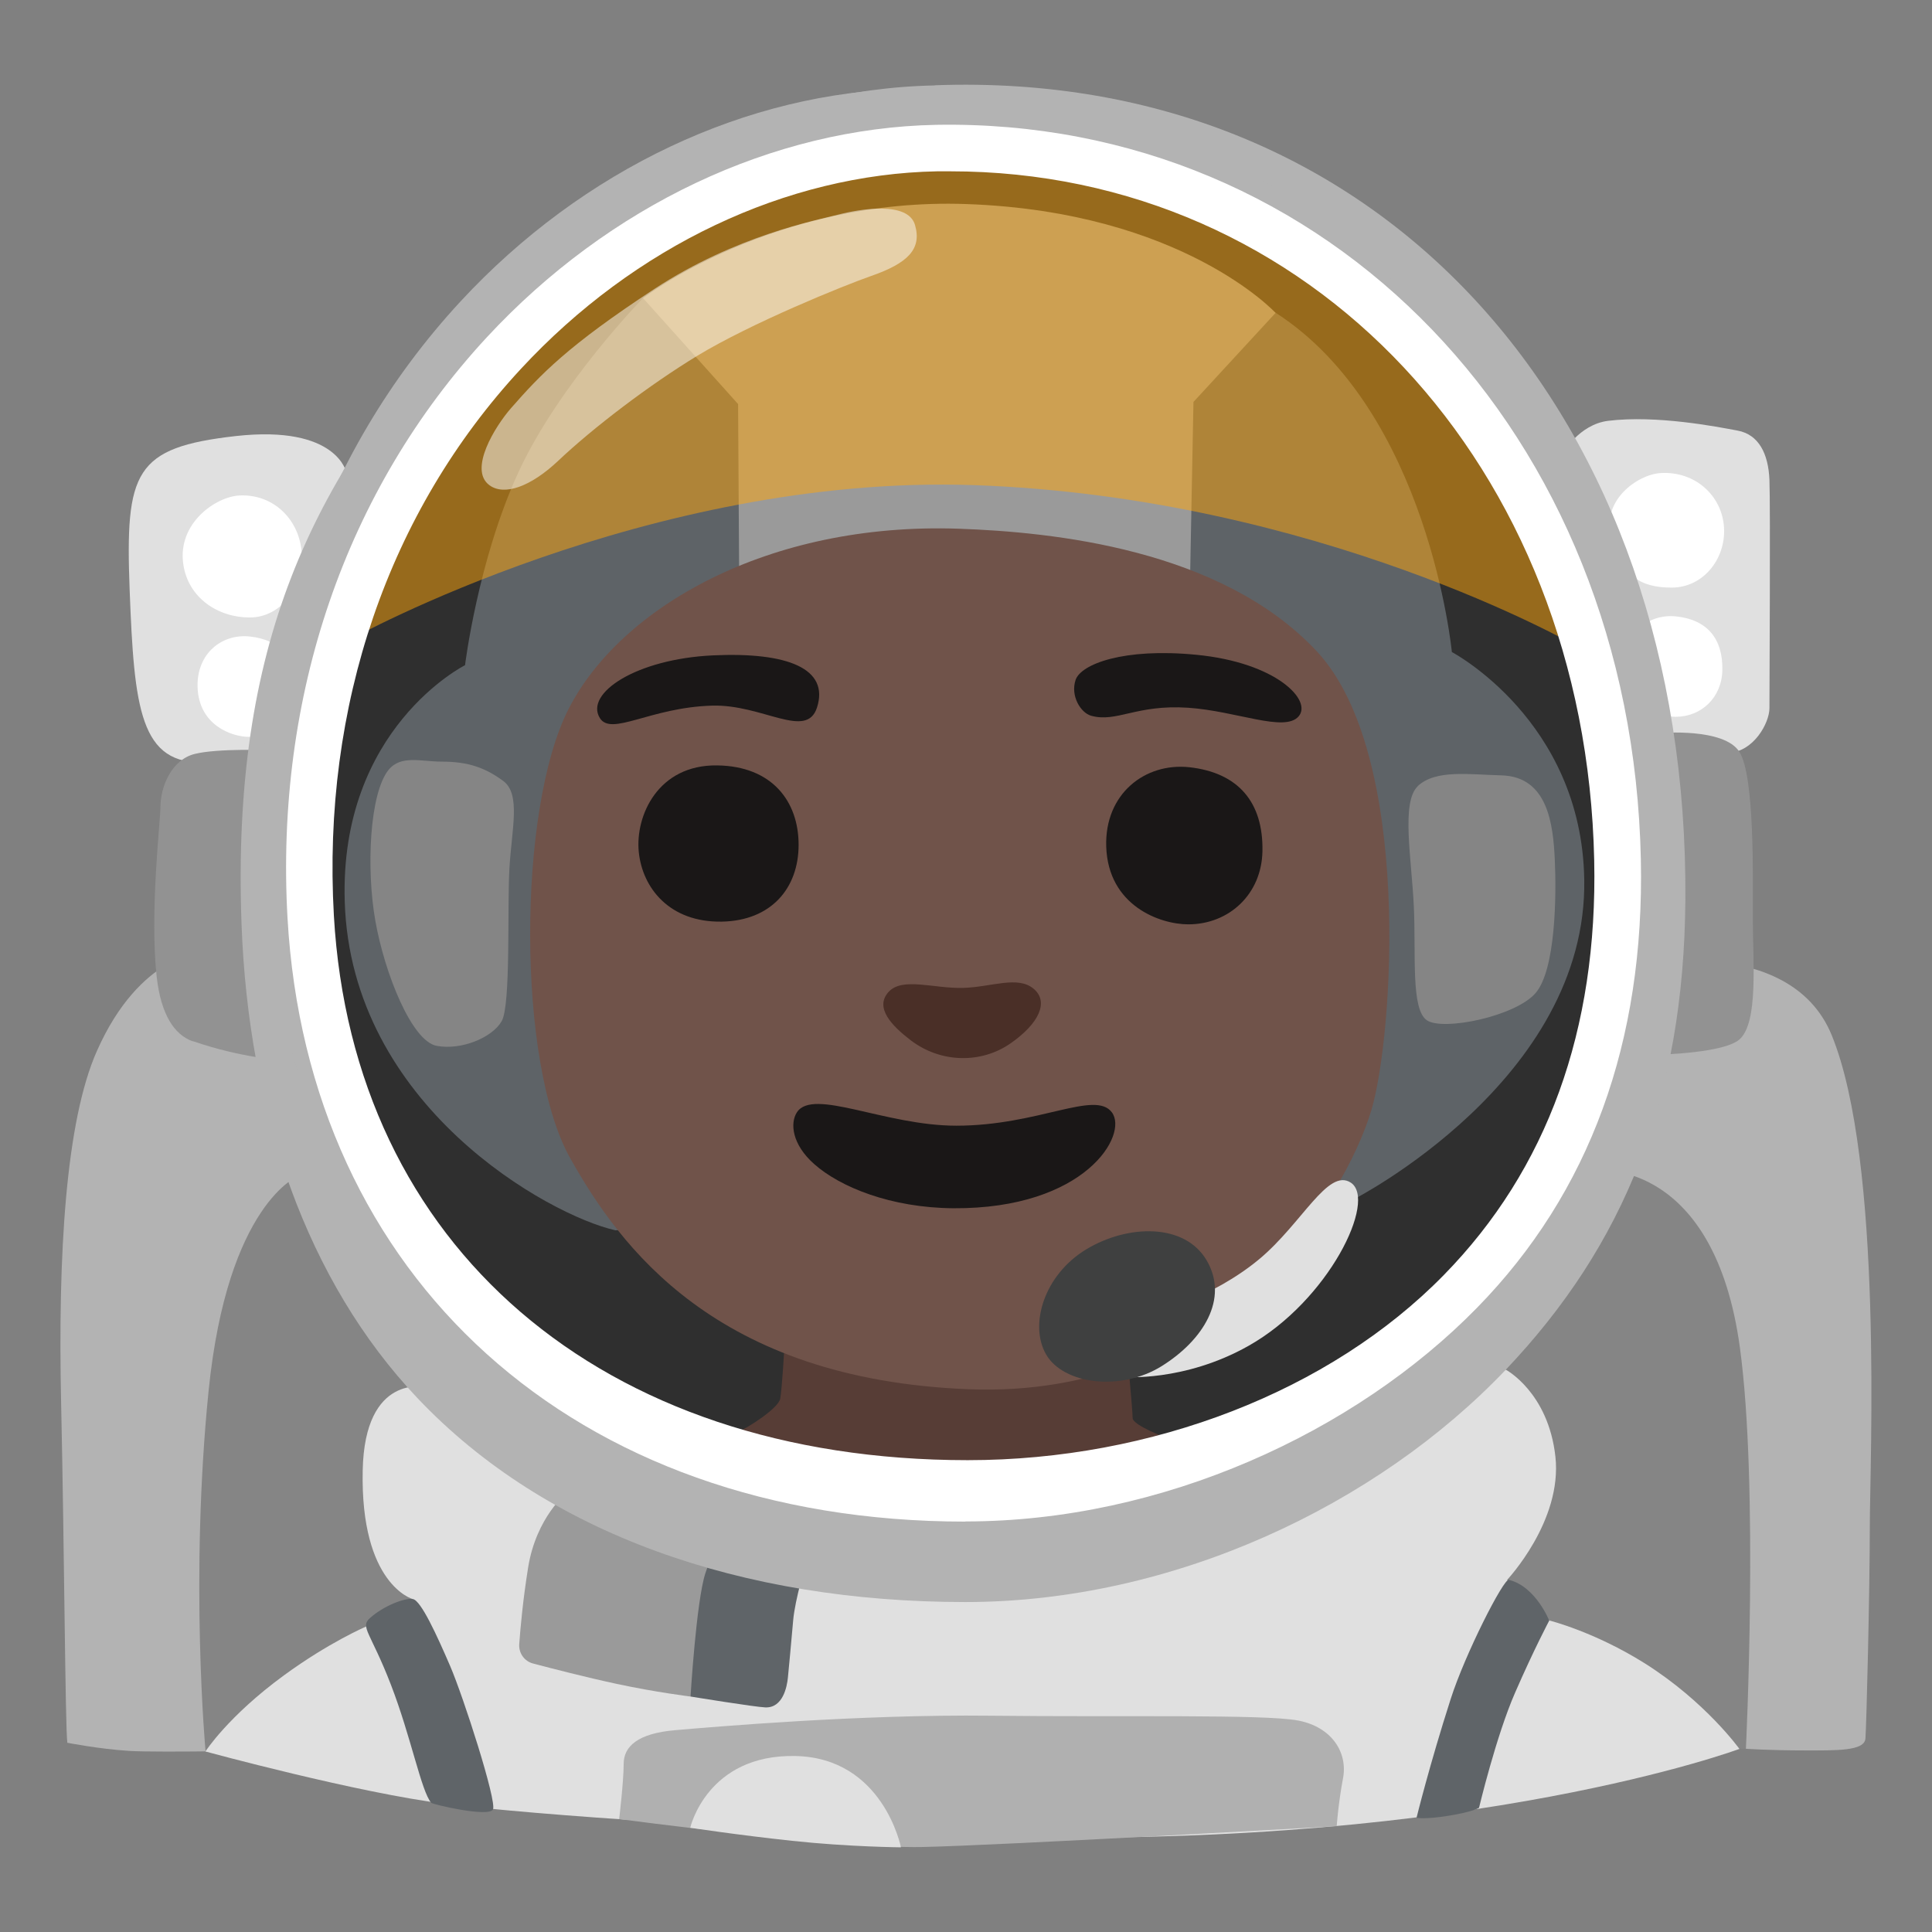 <?xml version="1.0" encoding="utf-8"?>
<!-- Generator: Adobe Illustrator 26.3.1, SVG Export Plug-In . SVG Version: 6.00 Build 0)  -->
<svg version="1.1" id="a" xmlns="http://www.w3.org/2000/svg" xmlns:xlink="http://www.w3.org/1999/xlink" x="0px" y="0px"
	 viewBox="0 0 128 128" style="enable-background:new 0 0 128 128;" xml:space="preserve">
<rect x="0" y="0" width="128" height="128" fill="#808080" stroke="none"/>
<path style="fill:#B3B3B3;" d="M108.07,63.94c0,0,10.48-2.18,13.28,4.63c3.43,8.36,2.53,28.41,2.53,32.56s-0.22,13.15-0.29,14.05
	c-0.06,0.84-1.93,0.79-4.02,0.79c-2.35,0-3.92-0.11-3.92-0.11l-11.73-24.07l-4.87-19.46l9.01-8.38L108.07,63.94z"/>
<path style="fill:#B3B3B3;" d="M4.46,115.45c-0.14-1.11-0.2-13.04-0.41-22.47c-0.22-9.92,0.31-18.71,2.37-23.35
	c2.85-6.43,7.03-6.58,7.03-6.58l9.01,15.77L19,115.95c0,0-8.46,0.18-10.47,0.05s-4.08-0.54-4.08-0.54L4.46,115.45z"/>
<path style="fill:#858585;" d="M106.08,77.55c0,0,7.51-0.56,9.19,11.71c1.26,9.18,0.4,26.61,0.4,26.61l-7.76-0.15l-23.64-12.94
	L106.08,77.55L106.08,77.55z"/>
<path style="fill:#858585;" d="M19.77,77.91c0,0-4.69,1.8-5.95,14.24c-1.26,12.43-0.2,23.89-0.2,23.89l22.73-6.59L31.3,89.63
	L19.77,77.91L19.77,77.91z"/>
<path style="fill:#E0E0E0;" d="M28.21,91.9c0,0-4.05-0.95-4.18,5.52c-0.16,7.57,3.31,8.52,3.31,8.52l-1.03,1.74l-2.05,0.08
	c0,0-2.46,1.05-5.44,3.23c-3.71,2.71-5.21,5.05-5.21,5.05s10.16,2.77,15.98,3.48c5.81,0.71,20.55,1.8,37.45,2.17
	c30.78,0.68,48.2-5.82,48.2-5.82s-2.24-3.13-6.27-5.67c-3.34-2.1-6.33-2.84-6.33-2.84l-2.79-2.69c0,0,3.67-3.89,3.2-8.16
	s-3.28-5.76-3.28-5.76L28.23,91.9L28.21,91.9z"/>
<path style="fill:#5F6468;" d="M42.16,107.26l3.59,5.14c0,0,4.3,0.7,4.96,0.72c1.16,0.04,1.43-1.37,1.49-1.97s0.23-2.42,0.35-3.8
	s0.85-3.79,0.85-3.79l-7.11-1.97L42.16,107.26L42.16,107.26z"/>
<path style="fill:#9A9A9A;" d="M37.56,98.89c0,0-2.03,1.61-2.57,4.96c-0.34,2.11-0.51,3.98-0.59,5.08
	c-0.04,0.59,0.34,1.13,0.91,1.28c1.25,0.33,3.49,0.91,5.54,1.35c2.61,0.56,4.9,0.84,4.9,0.84s0.38-6.31,0.98-8.16
	c0.6-1.85,1.35-1.88,1.35-1.88S37.56,98.89,37.56,98.89z"/>
<path style="fill:#E0E0E0;" d="M22.95,31.31c0,0-0.6-3.17-7.33-2.42c-6.72,0.76-7.33,2.34-7.03,10.2c0.3,7.86,0.68,11.63,5.06,11.41
	s8.08-2.42,8.08-2.42l1.21-16.77L22.95,31.31z"/>
<path style="fill:#FFFFFF;" d="M16.55,42.17c-1.84-0.2-3.53,1.12-3.46,3.36c0.08,2.5,2.24,3.29,3.42,3.29c1.69,0,3.06-1.27,3.09-3.1
	C19.64,43.66,18.61,42.39,16.55,42.17z"/>
<path style="fill:#FFFFFF;" d="M15.83,32.83c-1.53,0.09-4.07,1.82-3.69,4.53c0.32,2.27,2.32,3.55,4.4,3.55s3.58-2.02,3.45-4.25
	s-1.89-3.97-4.17-3.83H15.83z"/>
<path style="fill:#E0E0E0;" d="M103.54,30.04c0,0,1.06-1.92,3.01-2.16c3.21-0.39,7.2,0.39,8.58,0.65s2.03,1.51,2.1,3.27
	s0,14.14,0,15.12s-1.05,2.88-2.68,2.95s-3.93,0-3.93,0l-7.07-19.84L103.54,30.04z"/>
<path style="fill:#FFFFFF;" d="M111.06,40.84c-1.84-0.2-3.53,1.12-3.46,3.36c0.08,2.5,2.24,3.29,3.42,3.29
	c1.69,0,3.06-1.27,3.09-3.1C114.15,42.33,113.12,41.06,111.06,40.84z"/>
<path style="fill:#FFFFFF;" d="M110.03,31.34c-1.54,0.09-3.99,1.83-3.27,4.32s1.9,3.27,3.99,3.27s3.6-1.9,3.47-3.99
	S112.32,31.21,110.03,31.34z"/>
<path style="fill:#929292;" d="M109.96,48.57c0,0,4.29-0.38,5.29,1.26c1.01,1.64,0.88,8.32,0.88,11.09s0.38,6.81-0.88,7.94
	c-1.01,0.91-5.29,1.01-5.29,1.01S109.96,48.57,109.96,48.57z"/>
<path style="fill:#929292;" d="M12.78,68.98c3.28,1.13,5.92,1.26,5.92,1.26L17.82,49.7c0,0-3.4-0.13-4.92,0.25s-2.27,2.14-2.27,3.53
	c0,0.87-0.72,7.02-0.25,11.22c0.28,2.52,1.17,3.86,2.39,4.29L12.78,68.98z"/>
<path style="fill:#B3B3B3;" d="M61.92,5.65c29.99-1.1,49.97,22.18,49.74,53.97c-0.1,13.14-4.04,22.86-11.91,31.14
	c-8.53,8.96-22.02,15.38-35.79,15.38c-14.82,0-27.78-4.51-36.31-13.52c-7.29-7.7-11.2-18.85-11.65-31.46
	c-0.66-18.43,4.61-29.25,14.48-40.21c8.55-9.49,20.01-15.06,31.45-15.29l0,0"/>
<path style="fill:#B3B3B3;" d="M60.3,5.89c25.96-0.45,46.08,20.42,46.68,48.66c0.26,12.1-3.39,22.09-10.85,29.71
	c-8.08,8.26-20.85,14.16-33.9,14.16c-26.03,0-43.56-16.28-44.91-39.97c-0.84-14.72,3.85-28.39,13.2-38.49
	c8.1-8.74,18.96-13.87,29.78-14.08l0,0"/>
<path style="fill:#2F2F2F;" d="M107.33,54.88c0,18.51-7.99,33.21-23.58,39.99c-5.2,2.26-13.86,4.69-19.86,4.69
	c-8.89,0-19.69-3.11-26.57-7.82c-11.7-8.01-16.87-21.32-16.87-36.86c0-24.68,19.45-44.69,43.44-44.69S107.33,30.2,107.33,54.88z"/>
<path style="fill:#5E6367;" d="M65.96,21.45l-23.35-1.71c0,0-5.57,5.71-8.26,11.54c-2.69,5.84-3.54,12.79-3.54,12.79
	s-8.33,4.17-7.97,15.67c0.42,13.55,13.56,20.79,17.93,21.77l48.86-2.02c0,0,15.57-7.91,15.33-21.24
	c-0.18-10.53-8.77-15.05-8.77-15.05s-1.53-15.93-11.66-22.47s-18.56,0.72-18.56,0.72L65.96,21.45z"/>
<path style="fill:#9A9A9A;" d="M48.97,38.05L48.9,26.77l-6.3-7.02c0,0,8.66-6.69,21.45-6.23c14.29,0.51,20.46,7.21,20.46,7.21
	l-5.44,5.9l-0.26,13.51L48.97,38.05L48.97,38.05z"/>
<path style="fill:#573D36;" d="M51.97,89.23c0,0-0.16,2.82-0.28,3.44s-2.07,1.9-2.94,2.27s9.8,3.84,9.8,3.84l16.37-1.36l2.48-2.11
	c0,0-2.36-0.87-2.36-1.36s-0.37-4.46-0.37-4.46l-22.69-0.25L51.97,89.23z"/>
<path style="opacity:0.5;fill:#FFA70B;enable-background:new    ;" d="M38.95,17.68L26.6,32.14l-3.37,10.21
	c0,0,19.72-10.95,41.28-10.21c22.8,0.79,39.93,10.66,39.93,10.66l-8.3-18.51L78.19,12.06L58,9.82L38.95,17.68L38.95,17.68z"/>
<path style="fill:#70534A;" d="M63.55,35.03c-12.72-0.45-22.49,5.27-25.89,11.96c-3.4,6.69-3.4,23.48,0.11,29.73
	c3.29,5.86,9.62,14.66,26.4,15.32c16.78,0.66,24.92-12.57,26.69-18.5c1.45-4.85,2.74-23.58-3.62-30.39
	C80.88,36.35,69.69,35.25,63.55,35.03z"/>
<path style="fill:#E0E0E0;" d="M76.2,87.11l-1.77,4.12c0,0,4.02,0.34,8.28-2.06c5.32-2.99,8.55-9.67,6.78-10.82
	c-1.52-0.98-3.23,2.71-6.06,5.07C80.27,86.05,76.2,87.11,76.2,87.11z"/>
<path style="fill:#4A2F27;" d="M63.84,65.45c-1.99,0.06-4.08-0.75-4.99,0.29s0.25,2.23,1.46,3.16c2.03,1.56,4.71,1.56,6.62,0.24
	s2.59-2.78,1.54-3.64C67.42,64.63,65.7,65.39,63.84,65.45L63.84,65.45z"/>
<path style="fill:#1A1717;" d="M63.36,74.58c-4.73,0-9.49-2.52-10.56-0.89c-0.47,0.72-0.33,2.13,1.14,3.43
	c1.71,1.52,5.07,2.9,9.23,2.93c8.74,0.05,11.61-4.88,10.49-6.36S68.81,74.58,63.36,74.58z"/>
<g>
	<path style="fill:#1A1717;" d="M39.74,47.57c0.76,1.23,3.33-0.7,7.43-0.82c3.35-0.1,6.27,2.29,6.96,0.12
		c0.82-2.57-1.93-3.68-6.9-3.45C42.15,43.66,38.73,45.93,39.74,47.57z"/>
	<path style="fill:#1A1717;" d="M72.29,47.42c1.7,0.47,2.98-0.76,6.43-0.53c3.22,0.22,6.37,1.64,7.31,0.58s-1.47-3.58-6.78-4.09
		c-4.8-0.47-7.64,0.62-7.99,1.67S71.59,47.22,72.29,47.42L72.29,47.42z"/>
</g>
<g>
	<path style="fill:#1A1717;" d="M47.52,50.71c-3.92-0.06-5.44,3.33-5.2,5.73s2.05,4.68,5.5,4.62c3.28-0.06,5.09-2.22,5.09-5.09
		S51.16,50.76,47.52,50.71L47.52,50.71z"/>
	<path style="fill:#1A1717;" d="M78.79,50.83c-2.92-0.31-5.61,1.75-5.5,5.26c0.13,3.92,3.56,5.15,5.44,5.15
		c2.69,0,4.86-1.99,4.91-4.85C83.7,53.17,82.06,51.19,78.79,50.83z"/>
</g>
<path style="fill:#3F4040;" d="M71.97,82.77c-2.8,1.69-3.8,5.01-2.66,6.97c1.14,1.97,4.94,2.47,7.67,0.76
	c2.73-1.71,4.44-4.44,2.98-6.97S74.7,81.12,71.97,82.77z"/>
<path style="opacity:0.5;fill:#FFFFFF;enable-background:new    ;" d="M32.43,32.15c0.99,0.72,2.73,0.09,4.53-1.6
	c2.33-2.21,6.08-5.06,9.24-6.98c3.58-2.17,9.67-4.64,11.5-5.28c2.45-0.85,3.39-1.79,2.92-3.39s-3.67-1.05-5.09-0.68
	s-6.77,1.38-12.17,4.92c-5.75,3.77-7.54,5.66-9.52,7.92C32.83,28.22,31.01,31.11,32.43,32.15z"/>
<path style="fill:#FFFFFF;" d="M63.96,100.81c-26.03,0-43.56-16.28-44.91-39.97c-0.84-14.72,3.85-28.39,13.2-38.49
	c8.1-8.74,18.96-13.87,29.78-14.08l0,0c25.96-0.45,46.08,20.42,46.68,48.66c0.26,12.1-3.39,22.09-10.85,29.71
	c-8.08,8.26-20.85,14.16-33.9,14.16V100.81z M62.94,11.35c-0.28,0-0.56,0-0.85,0c-9.99,0.19-20.05,4.96-27.58,13.09
	c-8.78,9.47-13.18,22.33-12.39,36.22c1.25,21.92,17.73,36.08,41.99,36.08c12.24,0,24.02-4.58,31.54-12.26
	c6.86-7,10.21-16.25,9.97-27.49C105.06,30.81,86.78,11.34,62.94,11.35L62.94,11.35z"/>
<path style="fill:#858585;" d="M25.74,51.01c-1.25,1.56-1.49,6.52-0.87,10.01s2.41,7.96,4.06,8.27s3.7-0.56,4.31-1.64
	s0.36-7.5,0.51-10.11s0.77-4.93-0.41-5.8s-2.31-1.28-4.06-1.28C27.89,50.46,26.56,50,25.74,51.01L25.74,51.01z"/>
<path style="fill:#858585;" d="M93.93,52.09c-1.11,1.06-0.41,4.78-0.26,7.96s-0.21,6.83,0.87,7.55s5.85-0.26,7.19-1.8
	s1.39-6.47,1.28-8.83s-0.46-5.52-3.54-5.6c-2.11-0.05-4.36-0.41-5.55,0.72L93.93,52.09z"/>
<path style="fill:#B0B0B0;" d="M41.02,120.53c0,0,0.3-2.5,0.3-3.67s0.96-2.02,3.4-2.23c2.44-0.21,12.21-1.06,20.91-0.96
	s18.15-0.11,20.38,0.32s3.29,2.12,2.97,3.82s-0.42,3.18-0.42,3.18s-22.18,1.27-27.49,1.38s-20.04-1.85-20.04-1.85L41.02,120.53z"/>
<path style="fill:#E0E0E0;" d="M52.68,116.34c5.84,0.11,7.01,6.05,7.01,6.05s-3.49-0.03-7.2-0.43c-3.74-0.4-6.76-0.87-6.76-0.87
	S46.84,116.23,52.68,116.34z"/>
<path style="fill:#5F6468;" d="M24.5,107.21c-0.66,0.59,0.06,0.94,1.4,4.41s2.01,7.06,2.67,7.82c0.1,0.11,3.82,0.98,4.09,0.44
	s-1.96-7.47-2.84-9.51s-1.93-4.34-2.47-4.43s-1.95,0.46-2.84,1.26L24.5,107.21z"/>
<path style="fill:#5F6468;" d="M99.97,104.66c-0.35-0.09-2.91,4.93-3.86,7.91c-1.41,4.39-2.26,7.86-2.26,7.86s0.48,0.13,2.11-0.13
	s2.03-0.53,2.03-0.53s1.13-4.75,2.39-7.63c1.26-2.89,2.26-4.77,2.26-4.77s-0.89-2.26-2.67-2.7V104.66z"/>
</svg>
